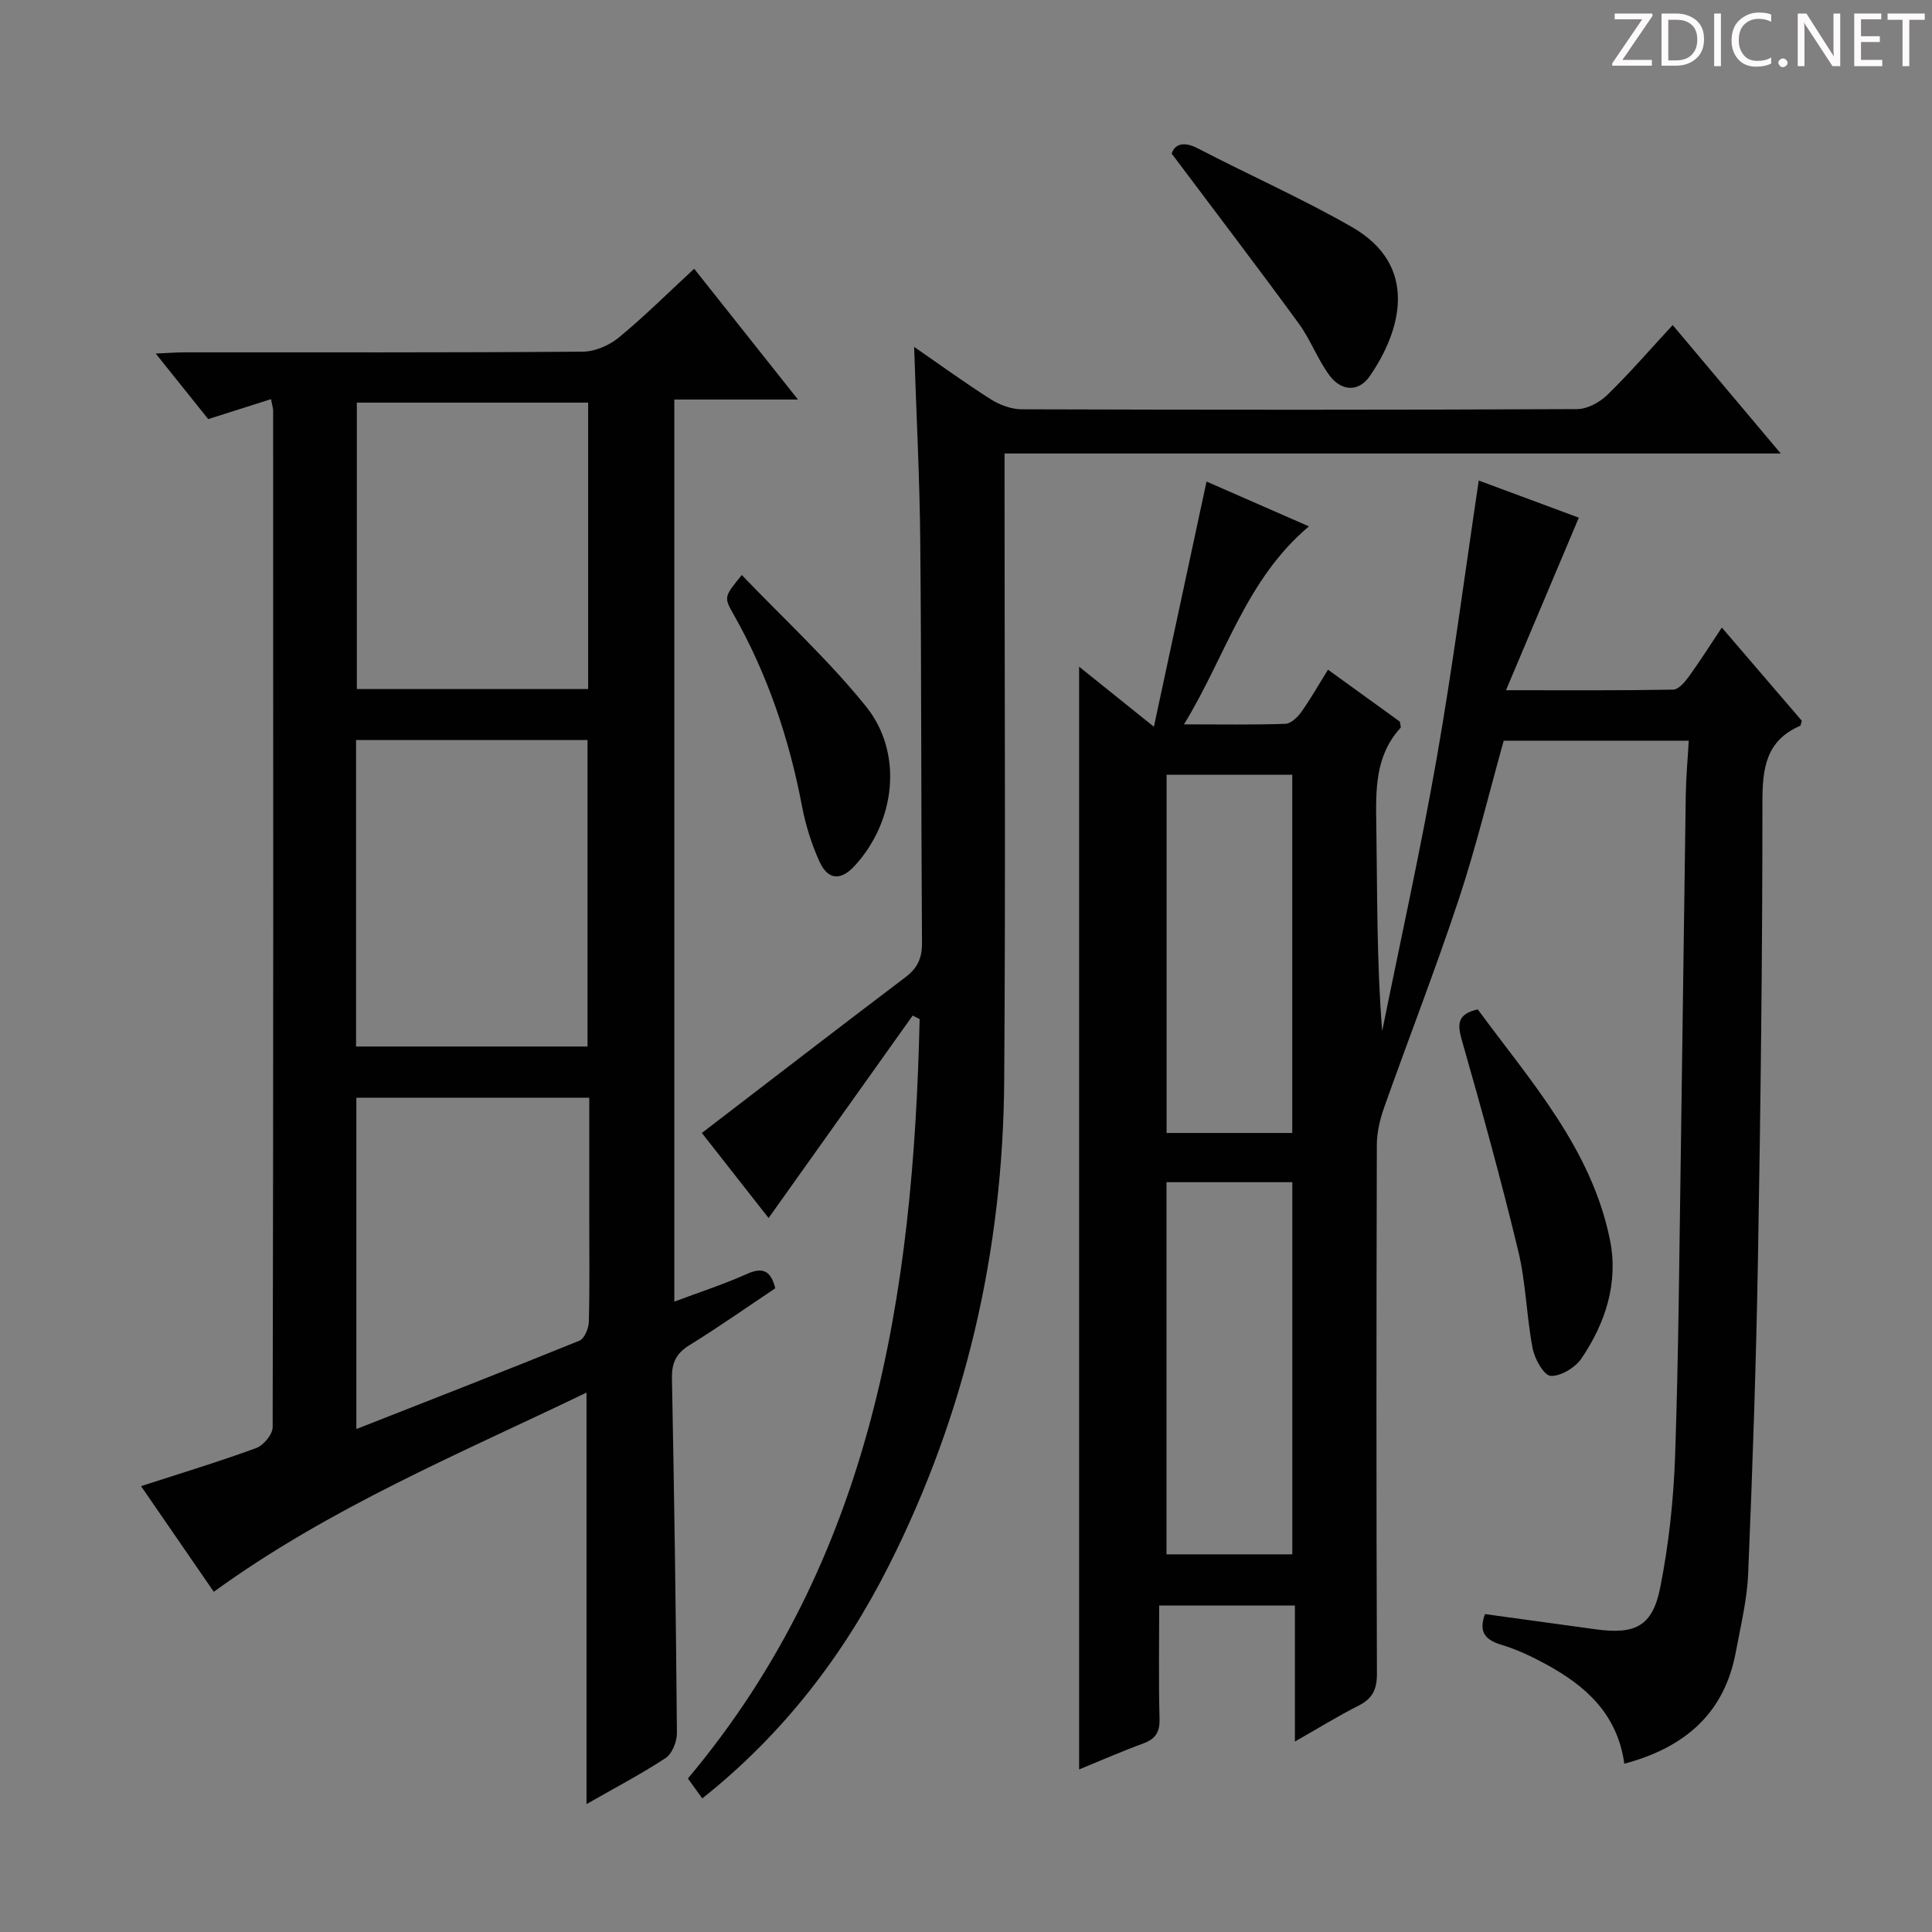 <svg enable-background="new 0 0 400 400" viewBox="0 0 400 400" xmlns="http://www.w3.org/2000/svg"><rect x="0" y="0" width="400" height="400" fill="#808080" stroke="none"/><g fill="#fcfafa"><path d="m342.2 3.2-6.3 9.2h6.1v1.2h-8.2v-.5l6.2-9.1h-5.7v-1.2h7.8v.4z"/><path d="m344 13.7v-10.9h3.1c1.6 0 3 .5 4.1 1.4 1.1 1 1.6 2.2 1.6 3.9s-.5 3-1.6 4-2.5 1.5-4.2 1.5h-3zm1.4-9.6v8.4h1.6c1.4 0 2.5-.4 3.2-1.1.8-.8 1.2-1.8 1.2-3.2s-.4-2.4-1.2-3.1-1.8-1-3.1-1z"/><path d="m356.3 2.8v10.9h-1.4v-10.9z"/><path d="m366.6 13.2c-.8.4-1.8.6-3 .6-1.6 0-2.8-.5-3.7-1.5s-1.4-2.3-1.4-3.9c0-1.7.5-3.2 1.6-4.2s2.4-1.6 4-1.6c1 0 1.9.1 2.6.4v1.5c-.8-.4-1.6-.6-2.6-.6-1.2 0-2.2.4-3 1.2s-1.1 1.9-1.1 3.3c0 1.3.4 2.3 1.1 3.1s1.6 1.1 2.8 1.1c1.1 0 2-.2 2.8-.7v1.3z"/><path d="m368.2 13c0-.3.1-.5.3-.6.2-.2.4-.3.6-.3.3 0 .5.1.7.3s.3.4.3.6-.1.5-.3.6c-.2.2-.4.3-.7.3s-.5-.1-.6-.3c-.2-.2-.3-.4-.3-.6z"/><path d="m381.1 13.7h-1.7l-5.5-8.4c-.2-.2-.3-.5-.4-.7 0 .2.1.8.1 1.5v7.6h-1.4v-10.9h1.8l5.3 8.3c.3.4.4.6.4.8 0-.3-.1-.8-.1-1.6v-7.5h1.4v10.9z"/><path d="m389.7 13.7h-5.8v-10.9h5.6v1.2h-4.2v3.5h3.9v1.2h-3.9v3.7h4.4z"/><path d="m398.4 4.1h-3.1v9.6h-1.4v-9.6h-3.1v-1.3h7.7v1.3z"/></g><path d="m336.3 365.16c-1.46-10.41-8.11-16.19-16.28-20.63-2.91-1.58-5.97-3.03-9.13-3.98-3.36-1.01-4.82-2.62-3.44-6.37 7.57 1.04 15.21 2.08 22.85 3.14 8.26 1.15 11.85-.59 13.45-8.72 1.76-8.92 2.75-18.08 3.06-27.17.72-20.8.86-41.61 1.18-62.42.37-24.81.66-49.61 1.03-74.42.05-3.62.39-7.23.62-11.24-12.98 0-25.55 0-38.31 0-3.05 10.89-5.72 22.02-9.31 32.85-4.8 14.48-10.35 28.71-15.45 43.1-.86 2.44-1.5 5.11-1.51 7.68-.1 36.5-.12 72.99.02 109.49.01 3.28-.89 5.19-3.79 6.66-4.26 2.15-8.33 4.67-13.19 7.44 0-9.7 0-18.74 0-28.17-9.57 0-18.59 0-28.1 0 0 7.86-.14 15.66.07 23.44.08 2.8-.85 4.21-3.41 5.14-4.34 1.59-8.57 3.45-13.24 5.36 0-76.24 0-152 0-228.31 4.97 3.99 9.8 7.87 15.48 12.43 3.71-17.29 7.24-33.75 10.9-50.76 6.81 2.98 13.84 6.06 21.2 9.28-13.1 11.04-17.17 26.79-25.87 40.99 7.8 0 14.4.12 20.99-.11 1.14-.04 2.52-1.35 3.29-2.43 1.91-2.68 3.54-5.57 5.54-8.78 5.22 3.77 10.14 7.33 14.88 10.76.08.68.27 1.14.13 1.29-5.31 5.81-5.12 12.88-5.01 20.11.22 14.15.06 28.3 1.22 42.64 3.79-18.77 7.95-37.48 11.26-56.33 3.32-18.91 5.79-37.97 8.73-57.63 7.2 2.67 14.12 5.24 20.72 7.69-4.92 11.64-9.77 23.15-15.08 35.72 12.48 0 23.55.08 34.61-.12 1.1-.02 2.4-1.54 3.21-2.65 2.33-3.22 4.46-6.59 6.87-10.2 5.63 6.56 11.12 12.96 16.55 19.29-.16.5-.18.99-.37 1.07-7.05 3.07-7.78 8.75-7.78 15.73.01 31.64-.38 63.29-.93 94.93-.38 21.62-1.12 43.25-2.02 64.85-.22 5.43-1.56 10.82-2.55 16.19-2.36 12.77-10.56 19.81-23.09 23.17zm-68.74-43.35c0-25.96 0-51.35 0-77.05-8.81 0-17.36 0-26.05 0v77.05zm-.01-87.24c0-25.05 0-49.48 0-74.17-8.82 0-17.36 0-26.02 0v74.17z" fill="#010102"/><path d="m121.43 373.52c0-28.68 0-56.59 0-85.2-26.1 12.59-52.94 23.68-77.17 41.24-4.85-7.04-9.87-14.33-15.06-21.87 8.26-2.68 16.13-5.06 23.83-7.88 1.51-.55 3.42-2.83 3.42-4.31.16-70.16.13-140.32.1-210.47 0-.49-.17-.97-.44-2.39-4.27 1.36-8.42 2.67-13 4.13-3.29-4.1-6.79-8.47-10.87-13.57 2.5-.11 4.22-.25 5.94-.25 27.5-.01 54.99.07 82.49-.14 2.5-.02 5.43-1.28 7.4-2.89 5.26-4.32 10.11-9.16 15.65-14.28 7.06 8.89 14.02 17.67 21.49 27.08-8.79 0-16.99 0-25.6 0v186.77c5.22-1.96 10.24-3.59 15.02-5.73 3.32-1.49 4.98-.67 5.88 2.97-5.84 3.9-11.69 8.02-17.76 11.77-2.78 1.71-3.69 3.68-3.63 6.89.48 24.47.83 48.95 1.03 73.42.01 1.77-.99 4.28-2.35 5.18-5.12 3.36-10.56 6.2-16.37 9.53zm-47.71-156.85h47.92c0-21.36 0-42.4 0-63.45-16.12 0-31.88 0-47.92 0zm48.05-133.31c-16.25 0-32.1 0-47.89 0v59.3h47.89c0-19.84 0-39.4 0-59.3zm-47.99 143.92v68.59c15.75-6.19 31-12.13 46.17-18.29 1.04-.42 1.92-2.53 1.96-3.88.19-6.98.09-13.97.09-20.95 0-8.42 0-16.85 0-25.48-16.35.01-32.09.01-48.22.01z" fill="#010102"/><path d="m188.96 210.26c-9.9 13.91-19.8 27.81-29.83 41.92-4.76-6.06-9.66-12.31-13.82-17.61 14.23-10.91 28.16-21.66 42.18-32.27 2.51-1.9 3.43-3.99 3.4-7.15-.2-27.66-.1-55.33-.36-82.99-.12-13.24-.82-26.48-1.27-40.34 5.51 3.8 10.59 7.5 15.89 10.86 1.84 1.16 4.23 2.05 6.38 2.06 38.33.12 76.66.14 114.99-.04 2.12-.01 4.67-1.39 6.25-2.93 4.63-4.51 8.87-9.42 13.54-14.47 7.4 8.8 14.54 17.28 22.37 26.59-53.94 0-106.93 0-160.7 0v6.34c0 41.17.22 82.33-.07 123.49-.24 35.25-7.97 68.89-23.89 100.44-9.4 18.62-21.89 34.89-38.62 48.18-.98-1.35-1.82-2.51-2.98-4.12 38.34-45.66 46.69-100.39 47.98-157.23-.47-.24-.95-.48-1.44-.73z" fill="#010102"/><path d="m305.95 208.98c10.91 14.85 23.59 28.85 27.39 47.81 1.76 8.79-.94 17.14-5.92 24.47-1.29 1.89-4.26 3.7-6.36 3.6-1.38-.07-3.33-3.49-3.74-5.66-1.28-6.67-1.39-13.6-2.98-20.18-3.53-14.66-7.55-29.2-11.69-43.7-.99-3.42-.84-5.38 3.3-6.34z" fill="#010102"/><path d="m242.58 31.8c.59-1.76 2.22-2.75 5.5-1.04 10.57 5.5 21.51 10.33 31.83 16.25 13.99 8.02 10.17 21.53 3.64 30.93-2.26 3.25-5.86 3.13-8.36-.3-2.43-3.33-3.89-7.37-6.32-10.69-8.39-11.49-17.01-22.79-26.29-35.15z" fill="#010102"/><path d="m153.58 119.05c8.71 9.1 17.93 17.56 25.7 27.19 7.8 9.66 6.12 23.85-2.34 33.03-2.88 3.13-5.55 2.97-7.32-.98-1.62-3.6-2.83-7.48-3.57-11.36-2.66-13.98-7.12-27.28-14.15-39.69-2.07-3.63-1.99-3.67 1.68-8.19z" fill="#010102"/></svg>